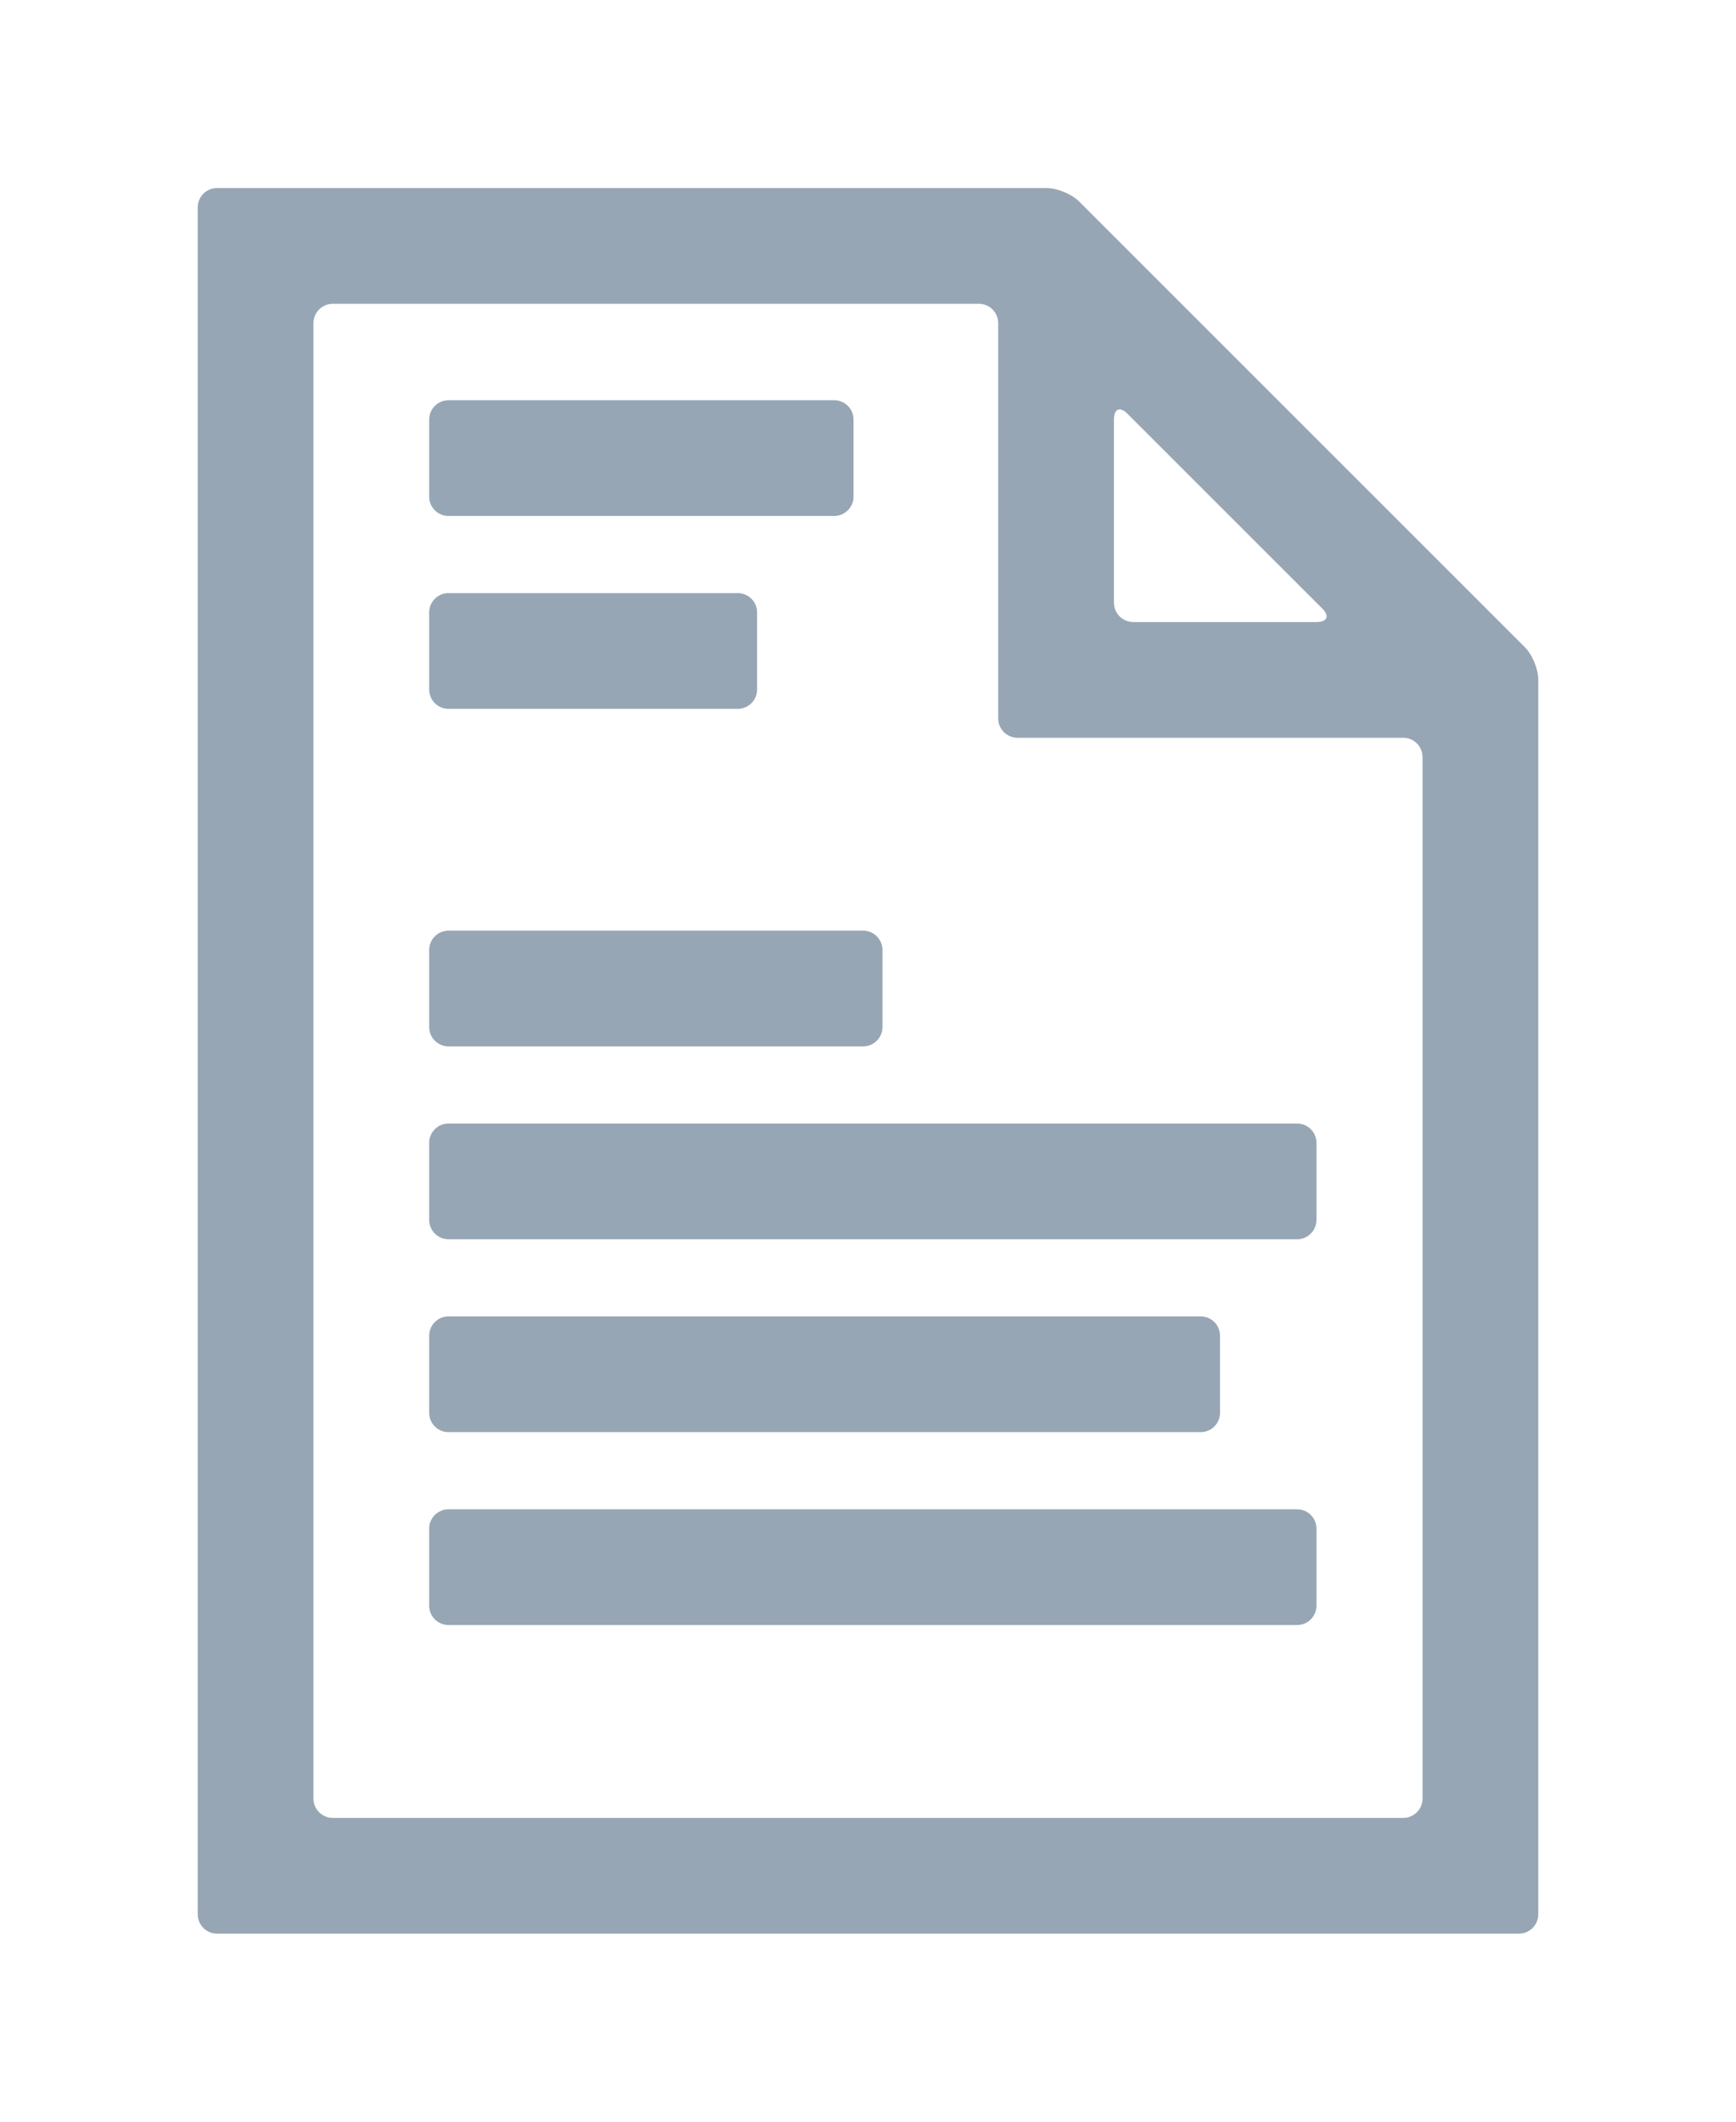 <?xml version="1.0" encoding="utf-8"?>
<!-- Generator: Adobe Illustrator 21.0.2, SVG Export Plug-In . SVG Version: 6.00 Build 0)  -->
<!DOCTYPE svg PUBLIC "-//W3C//DTD SVG 1.1//EN" "http://www.w3.org/Graphics/SVG/1.1/DTD/svg11.dtd">
<svg version="1.1" id="Layer_1" xmlns="http://www.w3.org/2000/svg" xmlns:xlink="http://www.w3.org/1999/xlink" x="0px" y="0px"
	 viewBox="0 0 180 220" style="enable-background:new 0 0 180 220;" xml:space="preserve">
<style type="text/css">
	.st0{display:none;}
	.st1{display:inline;opacity:0.1;fill:#97A6B4;}
	.st2{display:inline;opacity:0.2;fill:#97A6B4;}
	.st3{fill:#97A6B4;}
	.st4{fill:none;stroke:#97A6B4;stroke-width:12;stroke-miterlimit:10;}
	.st5{opacity:0.9;}
	.st6{fill:#0087FF;}
	.st7{fill:#06CE40;}
	.st8{fill:#EA3B5D;}
	.st9{opacity:0.15;fill:#FFFFFF;}
	.st10{opacity:5.000000e-02;}
</style>
<g>
	<g>
		<g>
			<path class="st3" d="M111.9,20.9c-0.8-0.8-2.3-1.4-3.4-1.4h-86c-1.1,0-2,0.9-2,2v177c0,1.1,0.9,2,2,2h135c1.1,0,2-0.9,2-2v-128
				c0-1.1-0.6-2.6-1.4-3.4L111.9,20.9z M115.5,43.5c0-1.1,0.6-1.4,1.4-0.6l20.2,20.2c0.8,0.8,0.5,1.4-0.6,1.4h-19c-1.1,0-2-0.9-2-2
				V43.5z M147.5,186.5c0,1.1-0.9,2-2,2h-111c-1.1,0-2-0.9-2-2v-153c0-1.1,0.9-2,2-2h67c1.1,0,2,0.9,2,2v29c0,1.1,0,2.9,0,4v1
				c0,1.1,0,2.9,0,4v3c0,1.1,0.9,2,2,2h40c1.1,0,2,0.9,2,2V186.5z"/>
		</g>
		<g>
			<path class="st3" d="M88.5,43.5c0-1.1-0.9-2-2-2h-40c-1.1,0-2,0.9-2,2v8c0,1.1,0.9,2,2,2h40c1.1,0,2-0.9,2-2V43.5z"/>
		</g>
		<g>
			<path class="st3" d="M78.5,63.5c0-1.1-0.9-2-2-2h-30c-1.1,0-2,0.9-2,2v8c0,1.1,0.9,2,2,2h30c1.1,0,2-0.9,2-2V63.5z"/>
		</g>
		<g>
			<path class="st3" d="M91.5,98.5c0-1.1-0.9-2-2-2h-43c-1.1,0-2,0.9-2,2v8c0,1.1,0.9,2,2,2h43c1.1,0,2-0.9,2-2V98.5z"/>
		</g>
		<g>
			<path class="st3" d="M44.5,126.5c0,1.1,0.9,2,2,2h88c1.1,0,2-0.9,2-2v-8c0-1.1-0.9-2-2-2h-88c-1.1,0-2,0.9-2,2V126.5z"/>
		</g>
		<g>
			<path class="st3" d="M126.5,138.5c0-1.1-0.9-2-2-2h-78c-1.1,0-2,0.9-2,2v8c0,1.1,0.9,2,2,2h78c1.1,0,2-0.9,2-2V138.5z"/>
		</g>
		<g>
			<path class="st3" d="M44.5,166.5c0,1.1,0.9,2,2,2h88c1.1,0,2-0.9,2-2v-8c0-1.1-0.9-2-2-2h-88c-1.1,0-2,0.9-2,2V166.5z"/>
		</g>
	</g>
</g>
</svg>
